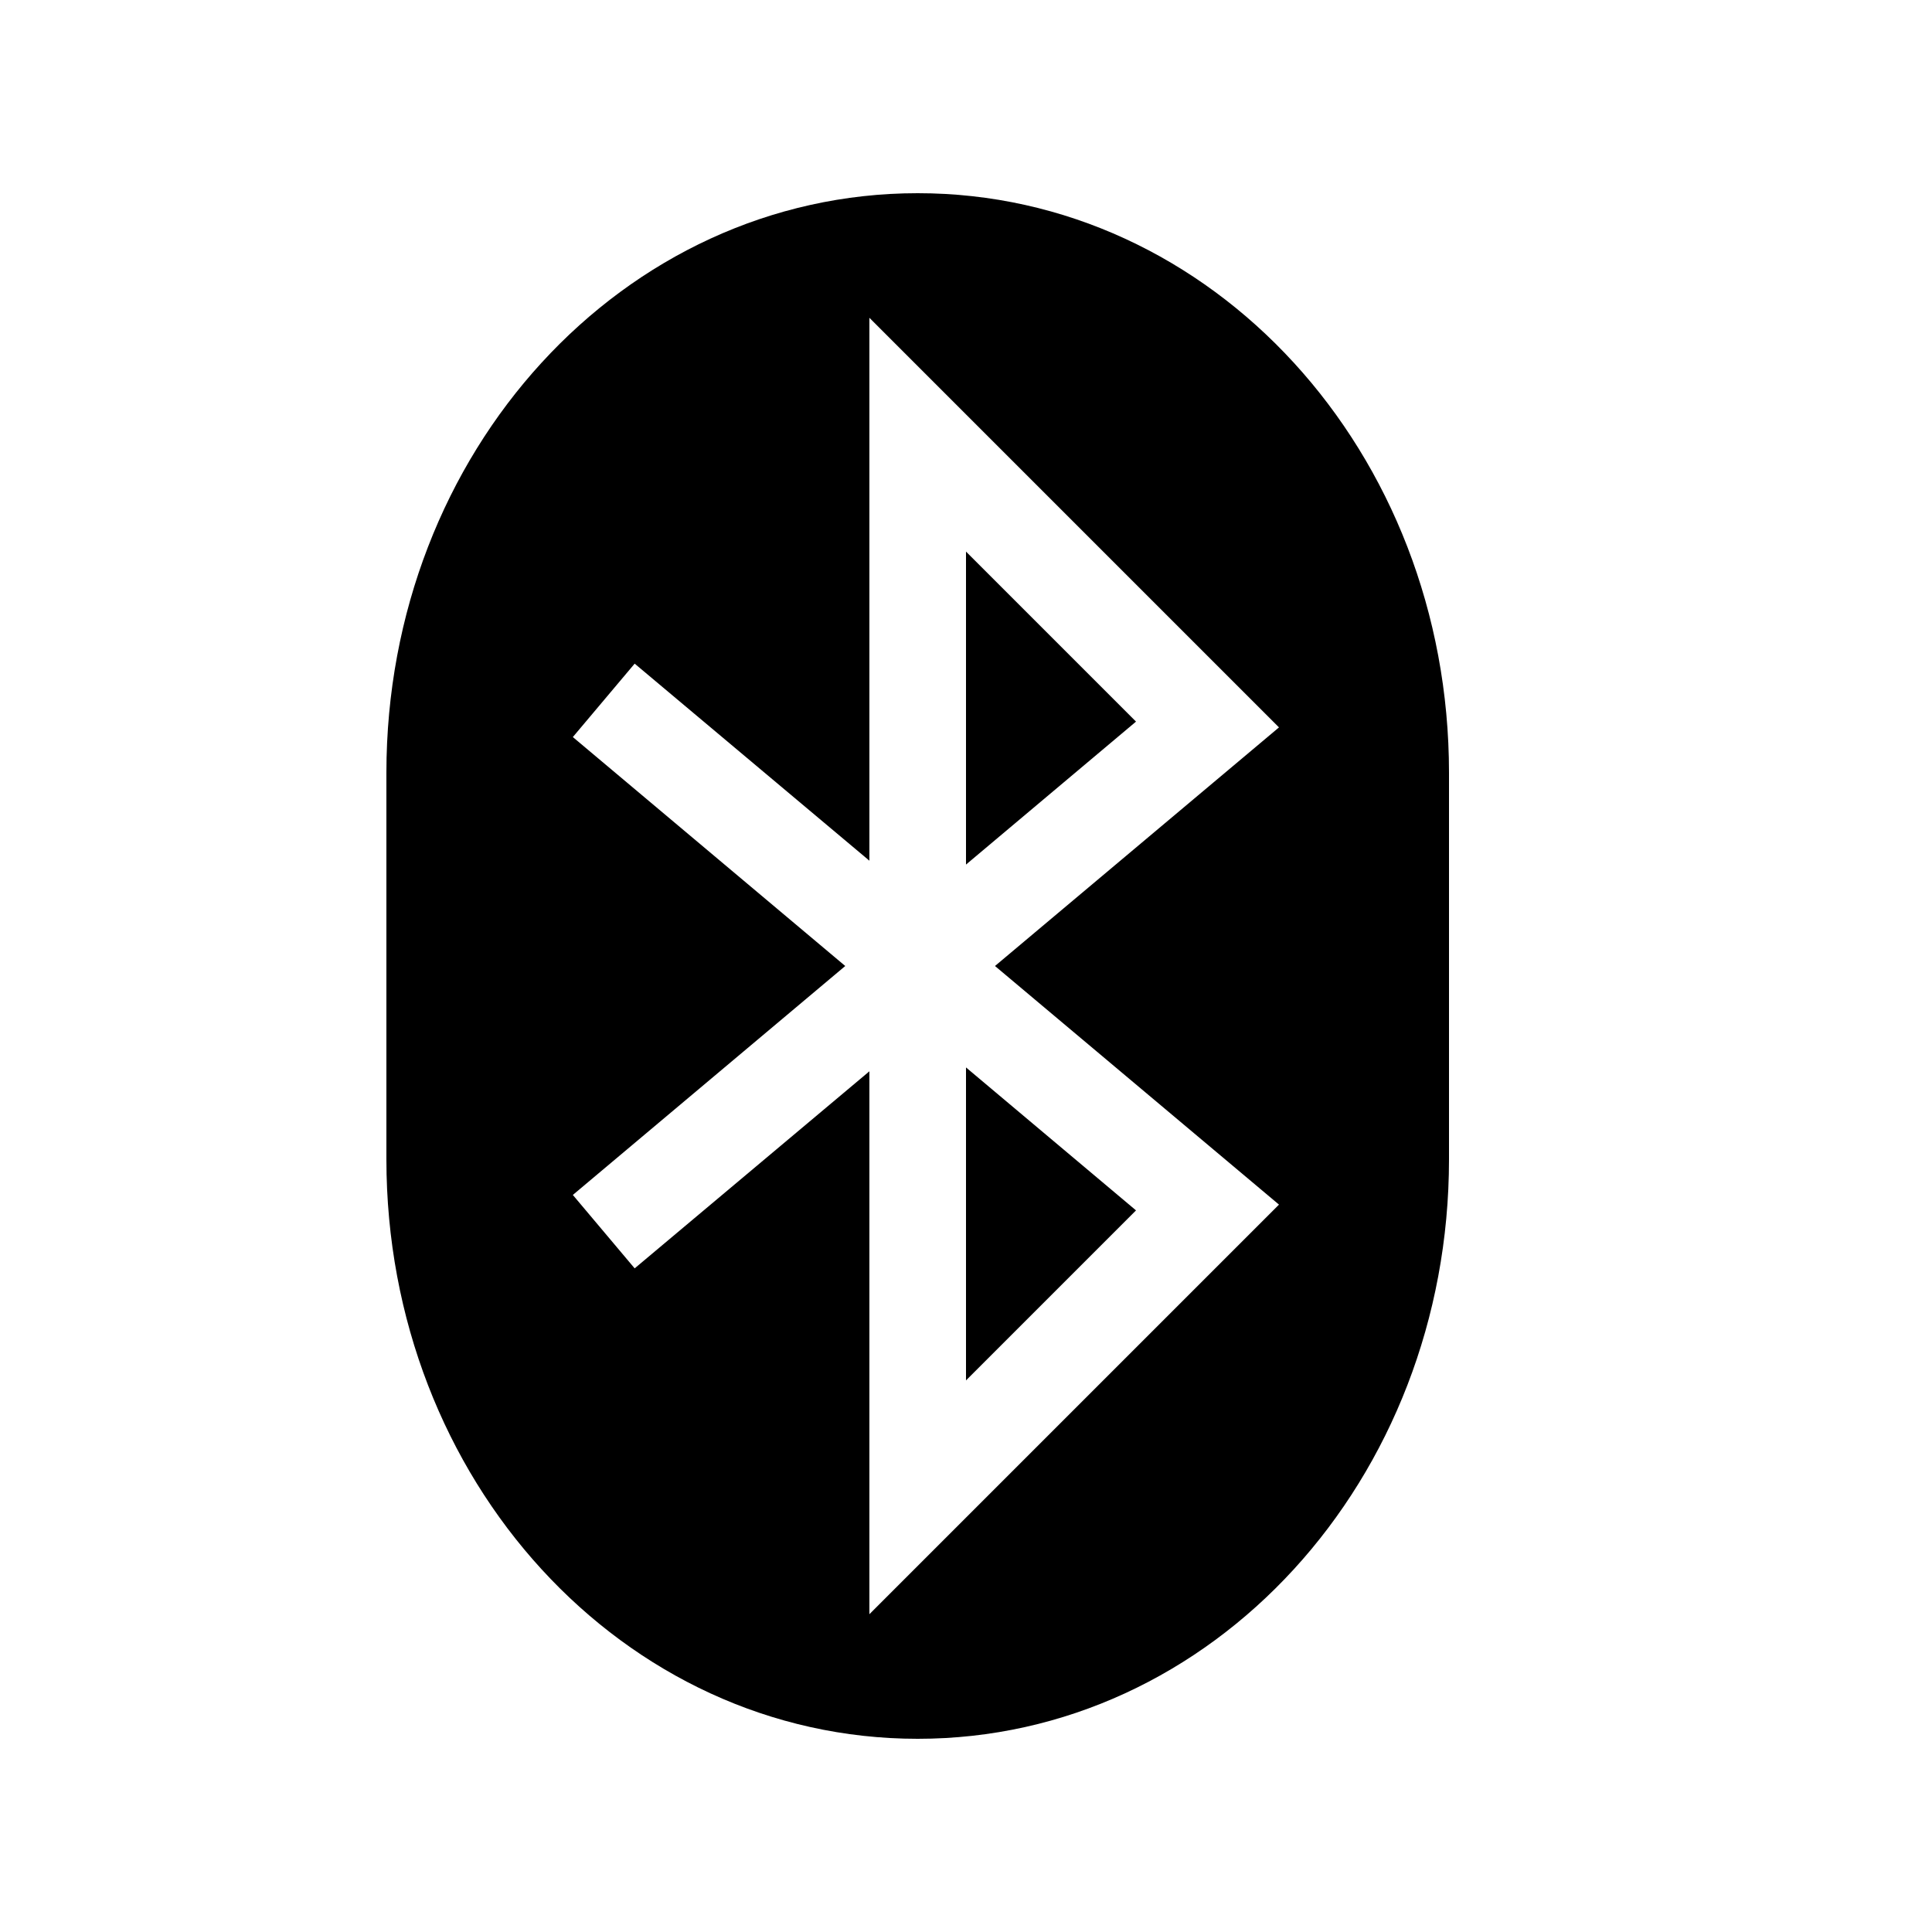 <svg width="20" height="20" version="1.1" viewBox="0 0 20 20" xmlns="http://www.w3.org/2000/svg">
<path d="m9.5 2c-3.05 0-5.5 2.68-5.5 6v4c0 3.32 2.45 6 5.5 6 3.05 0 5.5-2.68 5.5-6v-4c0-3.32-2.45-6-5.5-6zm-0.5 1.29 4.24 4.24-2.94 2.47 2.94 2.47-4.24 4.24v-5.62l-2.43 2.04-0.64-0.76 2.82-2.37-2.82-2.37 0.64-0.76 2.43 2.04zm1 2.42v3.24l1.76-1.48zm0 5.34v3.24l1.76-1.76z"/>
</svg>
